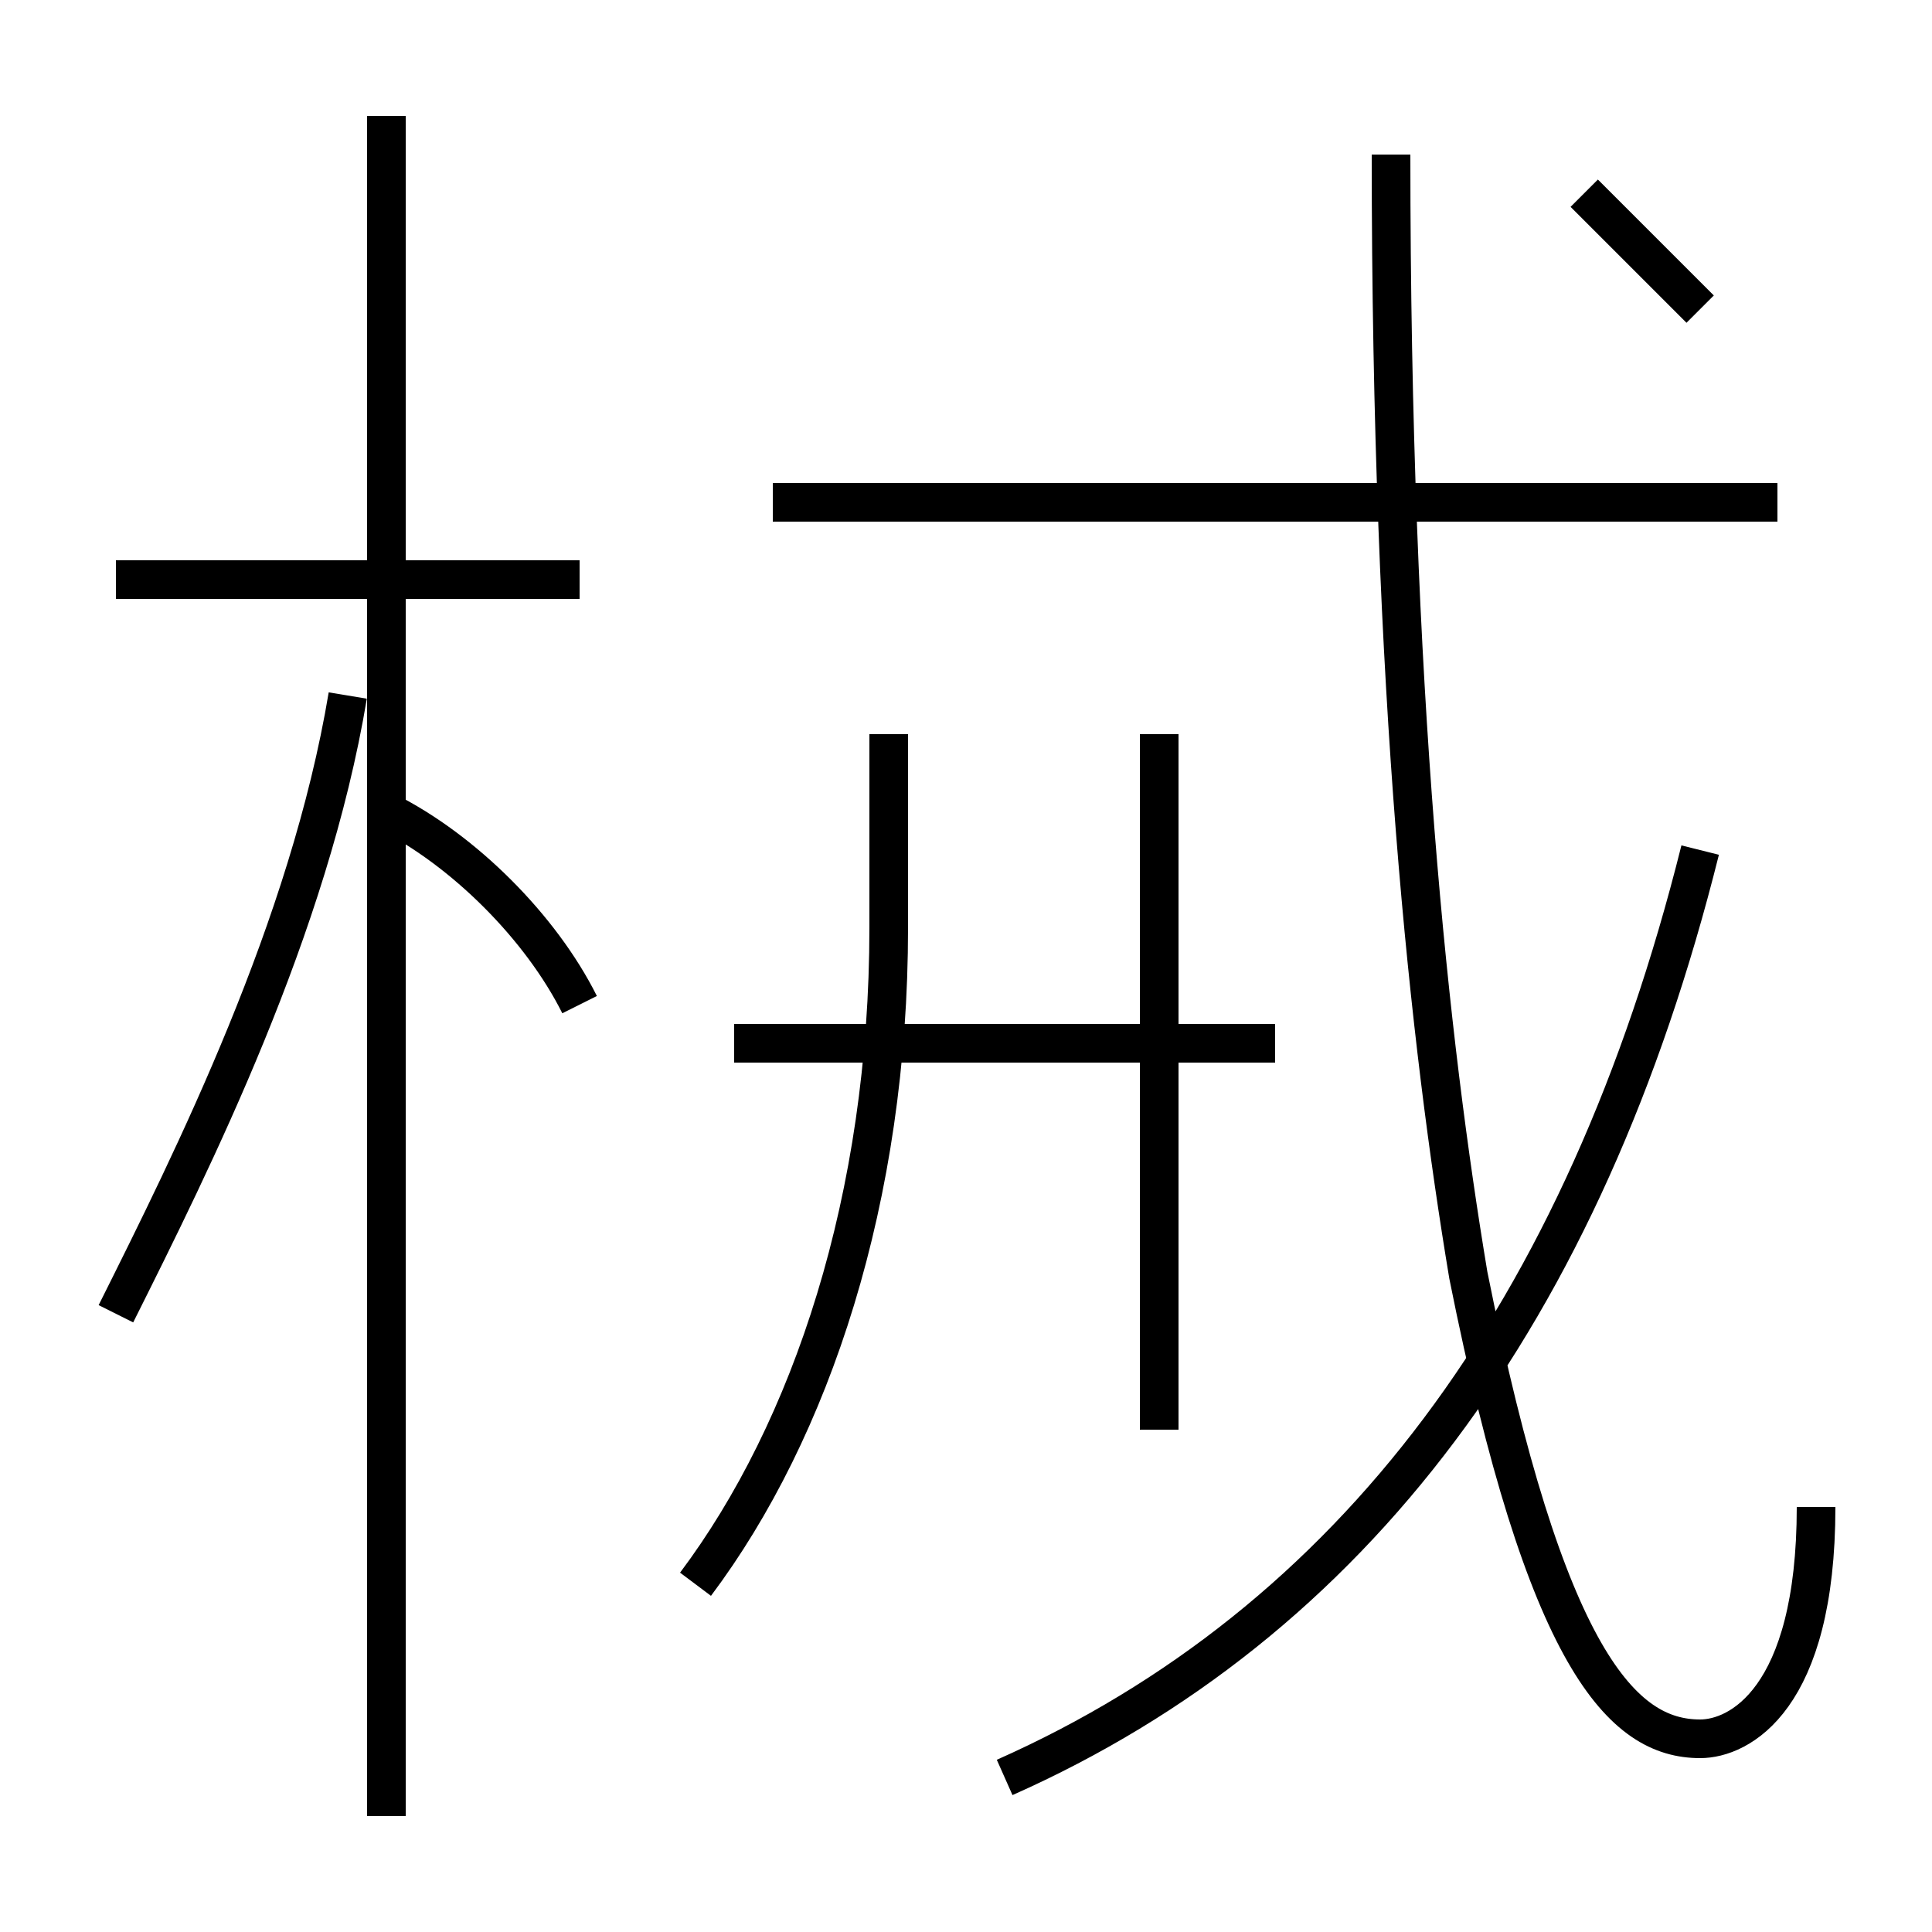<?xml version='1.0' encoding='utf8'?>
<svg viewBox="0.0 -6.0 50.0 50.0" version="1.1" xmlns="http://www.w3.org/2000/svg">
<rect x="0.0" y="-6.0" width="50.0" height="50.0" fill="#808080" stroke="none"/>
<rect x="-1000" y="-1000" width="2000" height="2000" stroke="white" fill="white"/>
<g style="fill:white;stroke:#000000;  stroke-width:1">
<path d="M 47 -5 C 47 0 45 1 44 1 C 42 1 40 -1 38 -11 C 37 -17 36 -26 36 -40 M 3 -10 C 5 -14 8 -20 9 -26 M 10 3 L 10 -41 M 18 -3 C 21 -7 23 -13 23 -20 L 23 -25 M 15 -18 C 14 -20 12 -22 10 -23 M 15 -29 L 3 -29 M 33 -17 L 19 -17 M 26 2 C 35 -2 41 -10 44 -22 M 30 -7 L 30 -25 M 46 -31 L 20 -31 M 44 -36 C 43 -37 42 -38 41 -39" transform="translate(0.0 38.0)" />
</g>
</svg>